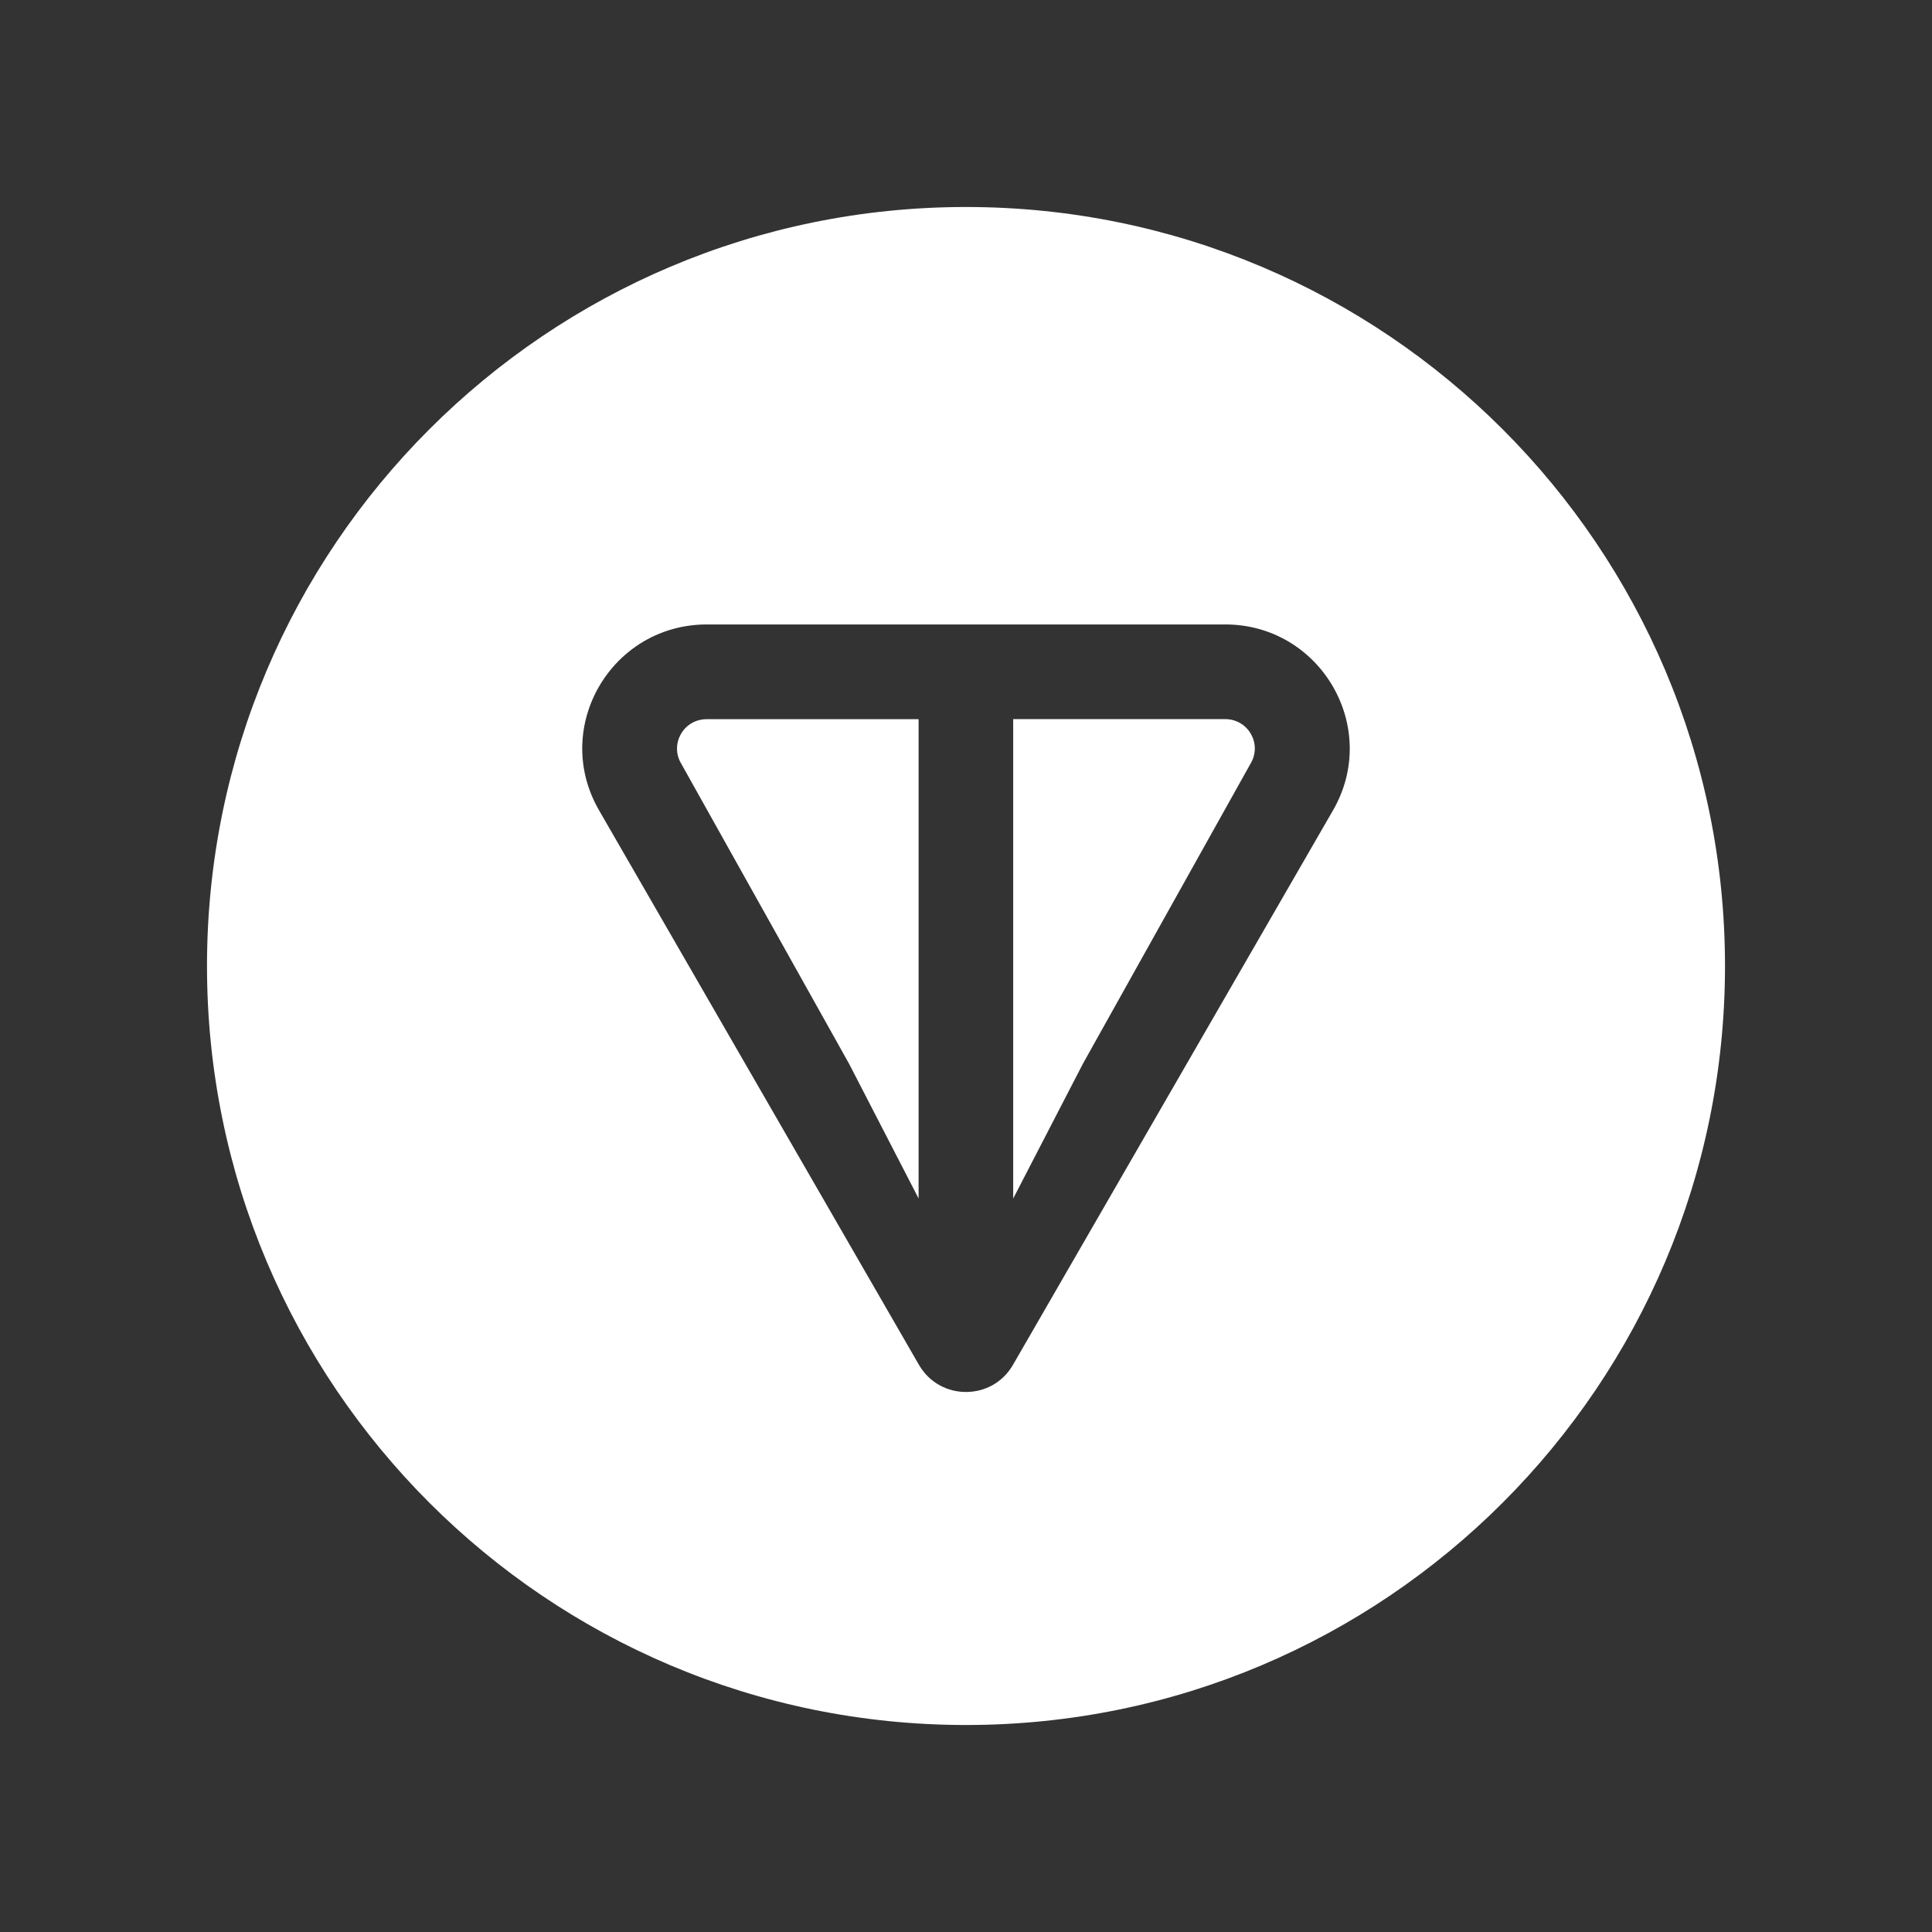 <svg width="28" height="28" viewBox="0 0 28 28" fill="none" xmlns="http://www.w3.org/2000/svg">
<rect x="0" y="0" width="28" height="28" fill="#333333" stroke="none"/>
<path fill-rule="evenodd" clip-rule="evenodd" d="M14 25C20.075 25 25 20.075 25 14C25 7.925 20.075 3 14 3C7.925 3 3 7.925 3 14C3 20.075 7.925 25 14 25ZM10.244 9.05H17.756H17.757C19.137 9.05 20.012 10.542 19.319 11.744L14.681 19.78C14.379 20.305 13.621 20.305 13.318 19.78L8.682 11.744C7.987 10.54 8.862 9.05 10.244 9.05ZM13.313 17.369V10.423H10.243C9.906 10.423 9.708 10.78 9.868 11.059L12.305 15.416L13.313 17.369ZM15.694 15.417L18.129 11.058C18.29 10.779 18.091 10.422 17.755 10.422H14.684V17.37L15.694 15.417Z" fill="white"/>
</svg>
